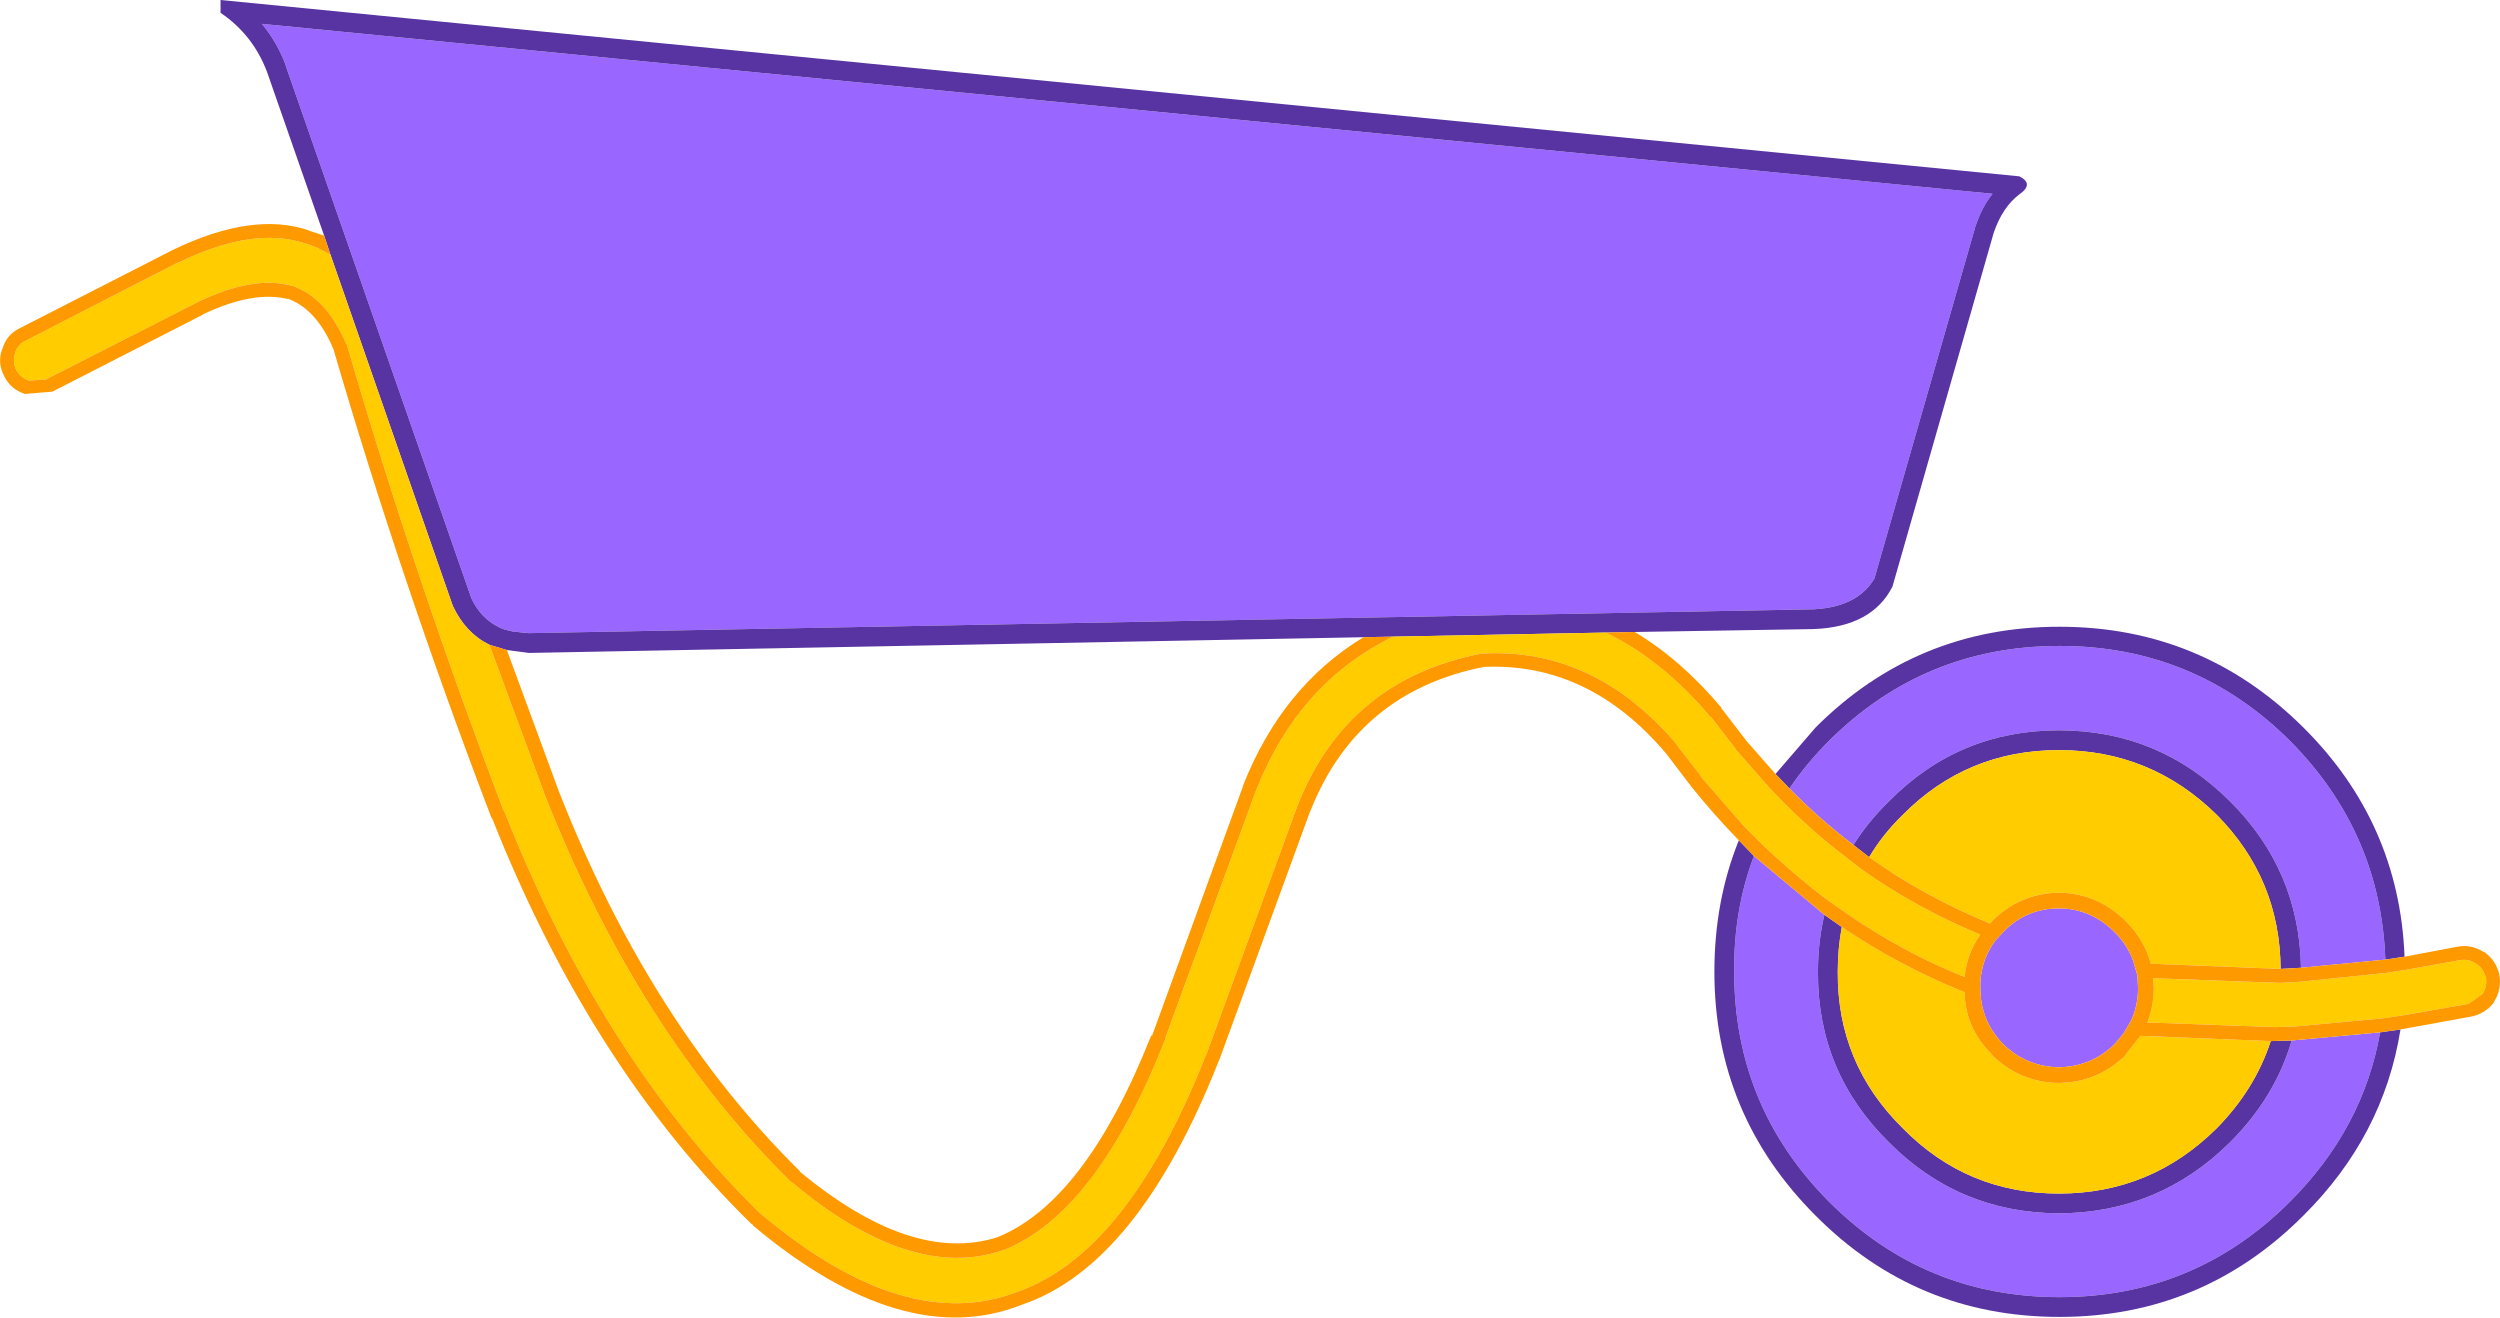 <?xml version="1.0" encoding="UTF-8" standalone="no"?>
<svg xmlns:xlink="http://www.w3.org/1999/xlink" height="113.2px" width="214.8px" xmlns="http://www.w3.org/2000/svg">
  <g transform="matrix(1.0, 0.0, 0.0, 1.0, 176.65, 83.8)">
    <path d="M5.05 -3.7 Q6.15 -2.6 6.65 -1.2 L7.0 0.05 7.05 1.1 Q7.05 2.6 6.45 3.9 L5.8 5.0 5.05 5.9 Q3.05 7.85 0.25 7.9 -2.55 7.85 -4.55 5.9 -6.2 4.2 -6.45 1.95 L-6.5 1.1 -6.5 0.65 Q-6.4 -1.4 -5.2 -3.0 L-4.55 -3.7 -4.3 -3.95 Q-2.4 -5.75 0.25 -5.75 3.0 -5.75 5.05 -3.7 M21.05 -0.65 Q20.9 -9.05 14.95 -14.95 8.85 -21.05 0.25 -21.05 -8.35 -21.05 -14.35 -14.95 -16.15 -13.2 -17.4 -11.2 -20.3 -13.4 -22.9 -16.05 -21.45 -18.2 -19.5 -20.15 -11.3 -28.3 0.3 -28.3 11.9 -28.3 20.1 -20.15 27.9 -12.3 28.3 -1.35 L21.05 -0.65 M20.25 5.6 L27.85 4.9 Q26.4 13.15 20.1 19.45 11.9 27.65 0.3 27.65 -11.3 27.65 -19.5 19.45 -27.65 11.25 -27.65 -0.3 -27.7 -5.65 -25.95 -10.25 L-19.9 -5.2 Q-20.45 -2.85 -20.45 -0.3 -20.5 8.3 -14.35 14.35 -8.35 20.4 0.25 20.45 8.85 20.4 14.95 14.35 18.85 10.45 20.25 5.6 M-152.1 -78.2 Q-152.85 -80.2 -154.15 -81.75 L-5.45 -67.15 Q-6.35 -66.05 -6.9 -64.4 L-6.95 -64.3 -6.95 -64.25 -15.6 -34.1 Q-17.05 -31.65 -20.8 -31.45 L-131.25 -29.4 -132.65 -29.55 -132.8 -29.6 Q-133.4 -29.7 -133.85 -29.95 -135.35 -30.7 -136.15 -32.4 L-152.1 -78.15 -152.1 -78.2" fill="#9966ff" fill-rule="evenodd" stroke="none"/>
    <path d="M19.3 -0.55 Q19.25 -8.3 13.8 -13.8 8.15 -19.35 0.25 -19.35 -7.65 -19.35 -13.15 -13.8 -14.9 -12.1 -16.05 -10.15 L-17.4 -11.2 Q-16.15 -13.2 -14.35 -14.95 -8.35 -21.05 0.25 -21.05 8.85 -21.05 14.95 -14.95 20.9 -9.05 21.05 -0.65 L19.3 -0.55 M28.3 -1.35 Q27.9 -12.3 20.1 -20.15 11.9 -28.3 0.3 -28.3 -11.3 -28.3 -19.5 -20.15 -21.45 -18.2 -22.9 -16.05 L-24.1 -17.3 -20.65 -21.3 Q-12.0 -29.95 0.3 -29.95 12.55 -29.95 21.25 -21.3 29.5 -13.1 29.95 -1.6 L28.3 -1.35 M27.85 4.9 L29.6 4.65 Q28.15 13.8 21.25 20.65 12.55 29.35 0.3 29.35 -12.0 29.35 -20.65 20.65 -29.35 11.95 -29.35 -0.3 -29.35 -6.4 -27.25 -11.6 L-25.95 -10.25 Q-27.7 -5.65 -27.65 -0.3 -27.65 11.25 -19.5 19.45 -11.3 27.65 0.3 27.65 11.9 27.65 20.1 19.45 26.4 13.15 27.85 4.9 M-148.8 -63.55 L-153.7 -77.6 Q-154.9 -80.8 -157.7 -82.7 L-157.7 -83.8 -3.15 -68.65 Q-1.85 -68.0 -3.15 -67.1 -4.6 -66.0 -5.35 -63.8 L-14.05 -33.4 Q-15.8 -29.95 -20.8 -29.75 L-36.2 -29.5 -38.7 -29.45 -56.95 -29.1 -59.5 -29.05 -131.2 -27.7 -133.1 -27.95 -134.6 -28.4 Q-136.65 -29.4 -137.75 -31.75 L-148.25 -61.9 -148.8 -63.55 M18.45 5.65 L20.25 5.6 Q18.85 10.45 14.95 14.35 8.85 20.4 0.25 20.45 -8.35 20.4 -14.35 14.35 -20.5 8.3 -20.45 -0.3 -20.45 -2.85 -19.9 -5.2 L-18.4 -4.15 Q-18.75 -2.3 -18.75 -0.3 -18.8 7.6 -13.15 13.15 -7.65 18.75 0.25 18.75 8.15 18.75 13.8 13.15 17.1 9.8 18.45 5.65 M-152.1 -78.2 L-152.1 -78.15 -136.15 -32.4 Q-135.35 -30.7 -133.85 -29.95 -133.4 -29.7 -132.8 -29.6 L-132.65 -29.55 -131.25 -29.4 -20.8 -31.45 Q-17.05 -31.65 -15.6 -34.1 L-6.95 -64.25 -6.95 -64.3 -6.9 -64.4 Q-6.35 -66.05 -5.45 -67.15 L-154.15 -81.75 Q-152.85 -80.2 -152.1 -78.2" fill="#5834a3" fill-rule="evenodd" stroke="none"/>
    <path d="M-16.05 -10.15 Q-14.9 -12.1 -13.15 -13.8 -7.65 -19.35 0.25 -19.35 8.15 -19.35 13.8 -13.8 19.25 -8.3 19.3 -0.55 L8.15 -1.0 Q7.6 -3.05 6.0 -4.65 3.6 -7.05 0.25 -7.1 -3.1 -7.05 -5.5 -4.65 L-5.65 -4.45 Q-11.2 -6.7 -16.05 -10.15 M29.95 -0.45 L34.7 -1.3 Q35.4 -1.45 36.1 -1.0 36.7 -0.6 36.95 0.2 L36.95 0.25 Q37.05 0.95 36.65 1.6 L35.45 2.45 29.75 3.45 28.05 3.7 20.5 4.4 18.8 4.45 7.85 4.05 Q8.4 2.65 8.4 1.1 L8.35 0.25 19.3 0.65 21.0 0.55 28.3 -0.2 29.95 -0.45 M-18.4 -4.15 Q-13.45 -0.8 -7.85 1.45 -7.8 4.55 -5.5 6.8 L-5.5 6.85 Q-3.1 9.2 0.25 9.25 3.6 9.2 6.0 6.85 L6.0 6.8 7.25 5.2 18.45 5.65 Q17.1 9.8 13.8 13.15 8.15 18.75 0.25 18.75 -7.65 18.75 -13.15 13.15 -18.8 7.6 -18.75 -0.3 -18.75 -2.3 -18.4 -4.15 M-38.7 -29.45 Q-33.8 -27.1 -29.65 -22.15 L-29.65 -22.2 -27.55 -19.5 -27.55 -19.45 -24.75 -16.25 -23.6 -15.05 Q-20.95 -12.35 -18.05 -10.15 L-16.7 -9.1 Q-11.95 -5.75 -6.5 -3.5 -7.65 -1.9 -7.85 0.15 -13.3 -2.05 -18.1 -5.4 L-19.6 -6.45 Q-22.65 -8.75 -25.45 -11.45 L-26.75 -12.75 -30.45 -17.0 -30.6 -17.25 -32.55 -19.75 -32.55 -19.8 Q-39.6 -28.15 -49.25 -27.65 L-49.35 -27.65 Q-60.95 -25.4 -65.2 -14.5 L-73.0 6.8 -73.1 7.0 Q-79.8 23.9 -89.25 27.2 -98.9 30.9 -111.2 20.55 L-111.35 20.45 Q-124.95 7.1 -133.3 -14.05 L-133.4 -14.2 Q-141.05 -34.25 -146.85 -54.2 L-146.9 -54.25 Q-148.6 -58.25 -151.55 -59.25 L-151.6 -59.25 Q-154.9 -60.15 -159.65 -57.85 L-172.7 -51.2 -174.15 -51.1 Q-174.9 -51.35 -175.25 -52.0 -175.6 -52.7 -175.35 -53.45 L-175.35 -53.5 Q-175.1 -54.25 -174.4 -54.55 L-161.35 -61.25 -161.3 -61.25 Q-154.9 -64.35 -150.5 -62.9 L-150.45 -62.9 Q-149.3 -62.55 -148.25 -61.9 L-137.75 -31.75 Q-136.65 -29.4 -134.6 -28.4 L-129.8 -15.4 Q-121.8 4.85 -108.7 17.75 L-108.65 17.75 Q-98.45 26.3 -90.55 23.65 L-90.5 23.65 Q-82.45 20.5 -76.55 5.55 L-76.55 5.45 -68.8 -15.7 -68.7 -15.95 Q-65.05 -25.15 -56.95 -29.1 L-38.7 -29.45" fill="#ffcc00" fill-rule="evenodd" stroke="none"/>
    <path d="M5.05 -3.7 Q3.0 -5.75 0.25 -5.75 -2.4 -5.75 -4.3 -3.95 L-4.55 -3.7 -5.2 -3.0 Q-6.4 -1.4 -6.5 0.65 L-6.5 1.1 -6.45 1.95 Q-6.2 4.2 -4.55 5.9 -2.55 7.85 0.25 7.9 3.05 7.85 5.05 5.9 L5.8 5.0 6.45 3.9 Q7.05 2.6 7.05 1.1 L7.0 0.05 6.65 -1.2 Q6.15 -2.6 5.05 -3.7 M-16.05 -10.15 Q-11.2 -6.7 -5.65 -4.45 L-5.5 -4.65 Q-3.1 -7.05 0.25 -7.1 3.6 -7.05 6.0 -4.65 7.6 -3.05 8.15 -1.0 L19.3 -0.55 21.05 -0.65 28.3 -1.35 29.95 -1.6 34.45 -2.45 Q35.65 -2.7 36.75 -2.0 L36.8 -2.0 Q37.8 -1.3 38.1 -0.05 L38.1 0.0 Q38.3 1.2 37.65 2.25 L37.65 2.3 Q36.9 3.3 35.65 3.55 L29.6 4.65 27.85 4.9 20.25 5.6 18.45 5.65 7.25 5.2 6.0 6.8 6.0 6.85 Q3.6 9.2 0.25 9.25 -3.1 9.2 -5.5 6.85 L-5.5 6.8 Q-7.8 4.55 -7.85 1.45 -13.45 -0.8 -18.4 -4.15 L-19.9 -5.2 -25.95 -10.25 -27.25 -11.6 Q-29.4 -13.8 -31.4 -16.3 L-31.5 -16.45 -31.55 -16.5 -33.45 -19.0 Q-40.1 -26.9 -49.15 -26.5 -60.0 -24.35 -64.05 -14.15 L-64.1 -14.05 -71.9 7.3 -71.95 7.4 Q-78.9 24.95 -88.85 28.3 -99.0 32.35 -111.95 21.5 L-112.0 21.4 -112.1 21.35 Q-125.9 7.85 -134.35 -13.45 L-134.45 -13.6 Q-142.15 -33.75 -148.0 -53.8 -149.45 -57.25 -151.95 -58.15 L-151.9 -58.1 Q-154.85 -58.85 -159.2 -56.8 L-159.25 -56.75 -172.15 -50.15 -174.5 -49.95 Q-175.75 -50.35 -176.3 -51.5 -176.9 -52.65 -176.45 -53.85 L-176.45 -53.8 Q-176.1 -55.05 -174.95 -55.6 L-161.95 -62.25 -161.75 -62.35 Q-154.9 -65.65 -150.1 -64.0 L-150.15 -64.0 -148.8 -63.55 -148.25 -61.9 Q-149.3 -62.55 -150.45 -62.9 L-150.5 -62.9 Q-154.9 -64.35 -161.3 -61.25 L-161.35 -61.25 -174.4 -54.55 Q-175.1 -54.25 -175.35 -53.5 L-175.35 -53.45 Q-175.6 -52.7 -175.25 -52.0 -174.9 -51.35 -174.15 -51.1 L-172.7 -51.2 -159.65 -57.85 Q-154.9 -60.15 -151.6 -59.25 L-151.55 -59.25 Q-148.6 -58.25 -146.9 -54.25 L-146.85 -54.2 Q-141.05 -34.25 -133.4 -14.2 L-133.3 -14.05 Q-124.95 7.1 -111.35 20.45 L-111.2 20.55 Q-98.9 30.9 -89.25 27.2 -79.8 23.9 -73.1 7.0 L-73.0 6.8 -65.2 -14.5 Q-60.95 -25.4 -49.35 -27.65 L-49.25 -27.65 Q-39.6 -28.15 -32.55 -19.8 L-32.55 -19.75 -30.6 -17.25 -30.45 -17.0 -26.75 -12.75 -25.45 -11.45 Q-22.65 -8.75 -19.6 -6.45 L-18.1 -5.4 Q-13.3 -2.05 -7.85 0.15 -7.65 -1.9 -6.5 -3.5 -11.95 -5.75 -16.7 -9.1 L-18.05 -10.15 Q-20.95 -12.35 -23.6 -15.05 L-24.75 -16.25 -27.55 -19.45 -27.55 -19.5 -29.65 -22.2 -29.65 -22.15 Q-33.8 -27.1 -38.7 -29.45 L-36.2 -29.5 Q-32.25 -27.15 -28.75 -23.0 L-28.75 -22.95 -26.6 -20.15 -26.65 -20.2 -24.1 -17.3 -22.9 -16.05 Q-20.3 -13.4 -17.4 -11.2 L-16.05 -10.15 M29.95 -0.45 L28.3 -0.2 21.0 0.55 19.3 0.65 8.35 0.25 8.4 1.1 Q8.4 2.65 7.85 4.05 L18.8 4.45 20.5 4.4 28.05 3.7 29.75 3.45 35.45 2.45 36.65 1.6 Q37.05 0.95 36.95 0.25 L36.95 0.2 Q36.7 -0.6 36.1 -1.0 35.4 -1.45 34.7 -1.3 L29.95 -0.45 M-134.6 -28.4 L-133.1 -27.95 -128.65 -15.85 Q-120.8 4.15 -107.9 16.85 L-107.95 16.85 Q-98.3 24.85 -90.95 22.5 -83.4 19.45 -77.75 5.2 L-77.65 5.15 -69.85 -16.25 -69.85 -16.3 Q-66.5 -24.8 -59.5 -29.05 L-56.95 -29.1 Q-65.05 -25.15 -68.7 -15.95 L-68.8 -15.7 -76.55 5.45 -76.55 5.55 Q-82.45 20.5 -90.5 23.65 L-90.55 23.65 Q-98.45 26.3 -108.65 17.75 L-108.7 17.75 Q-121.8 4.85 -129.8 -15.4 L-134.6 -28.4" fill="#ff9900" fill-rule="evenodd" stroke="none"/>
  </g>
</svg>
